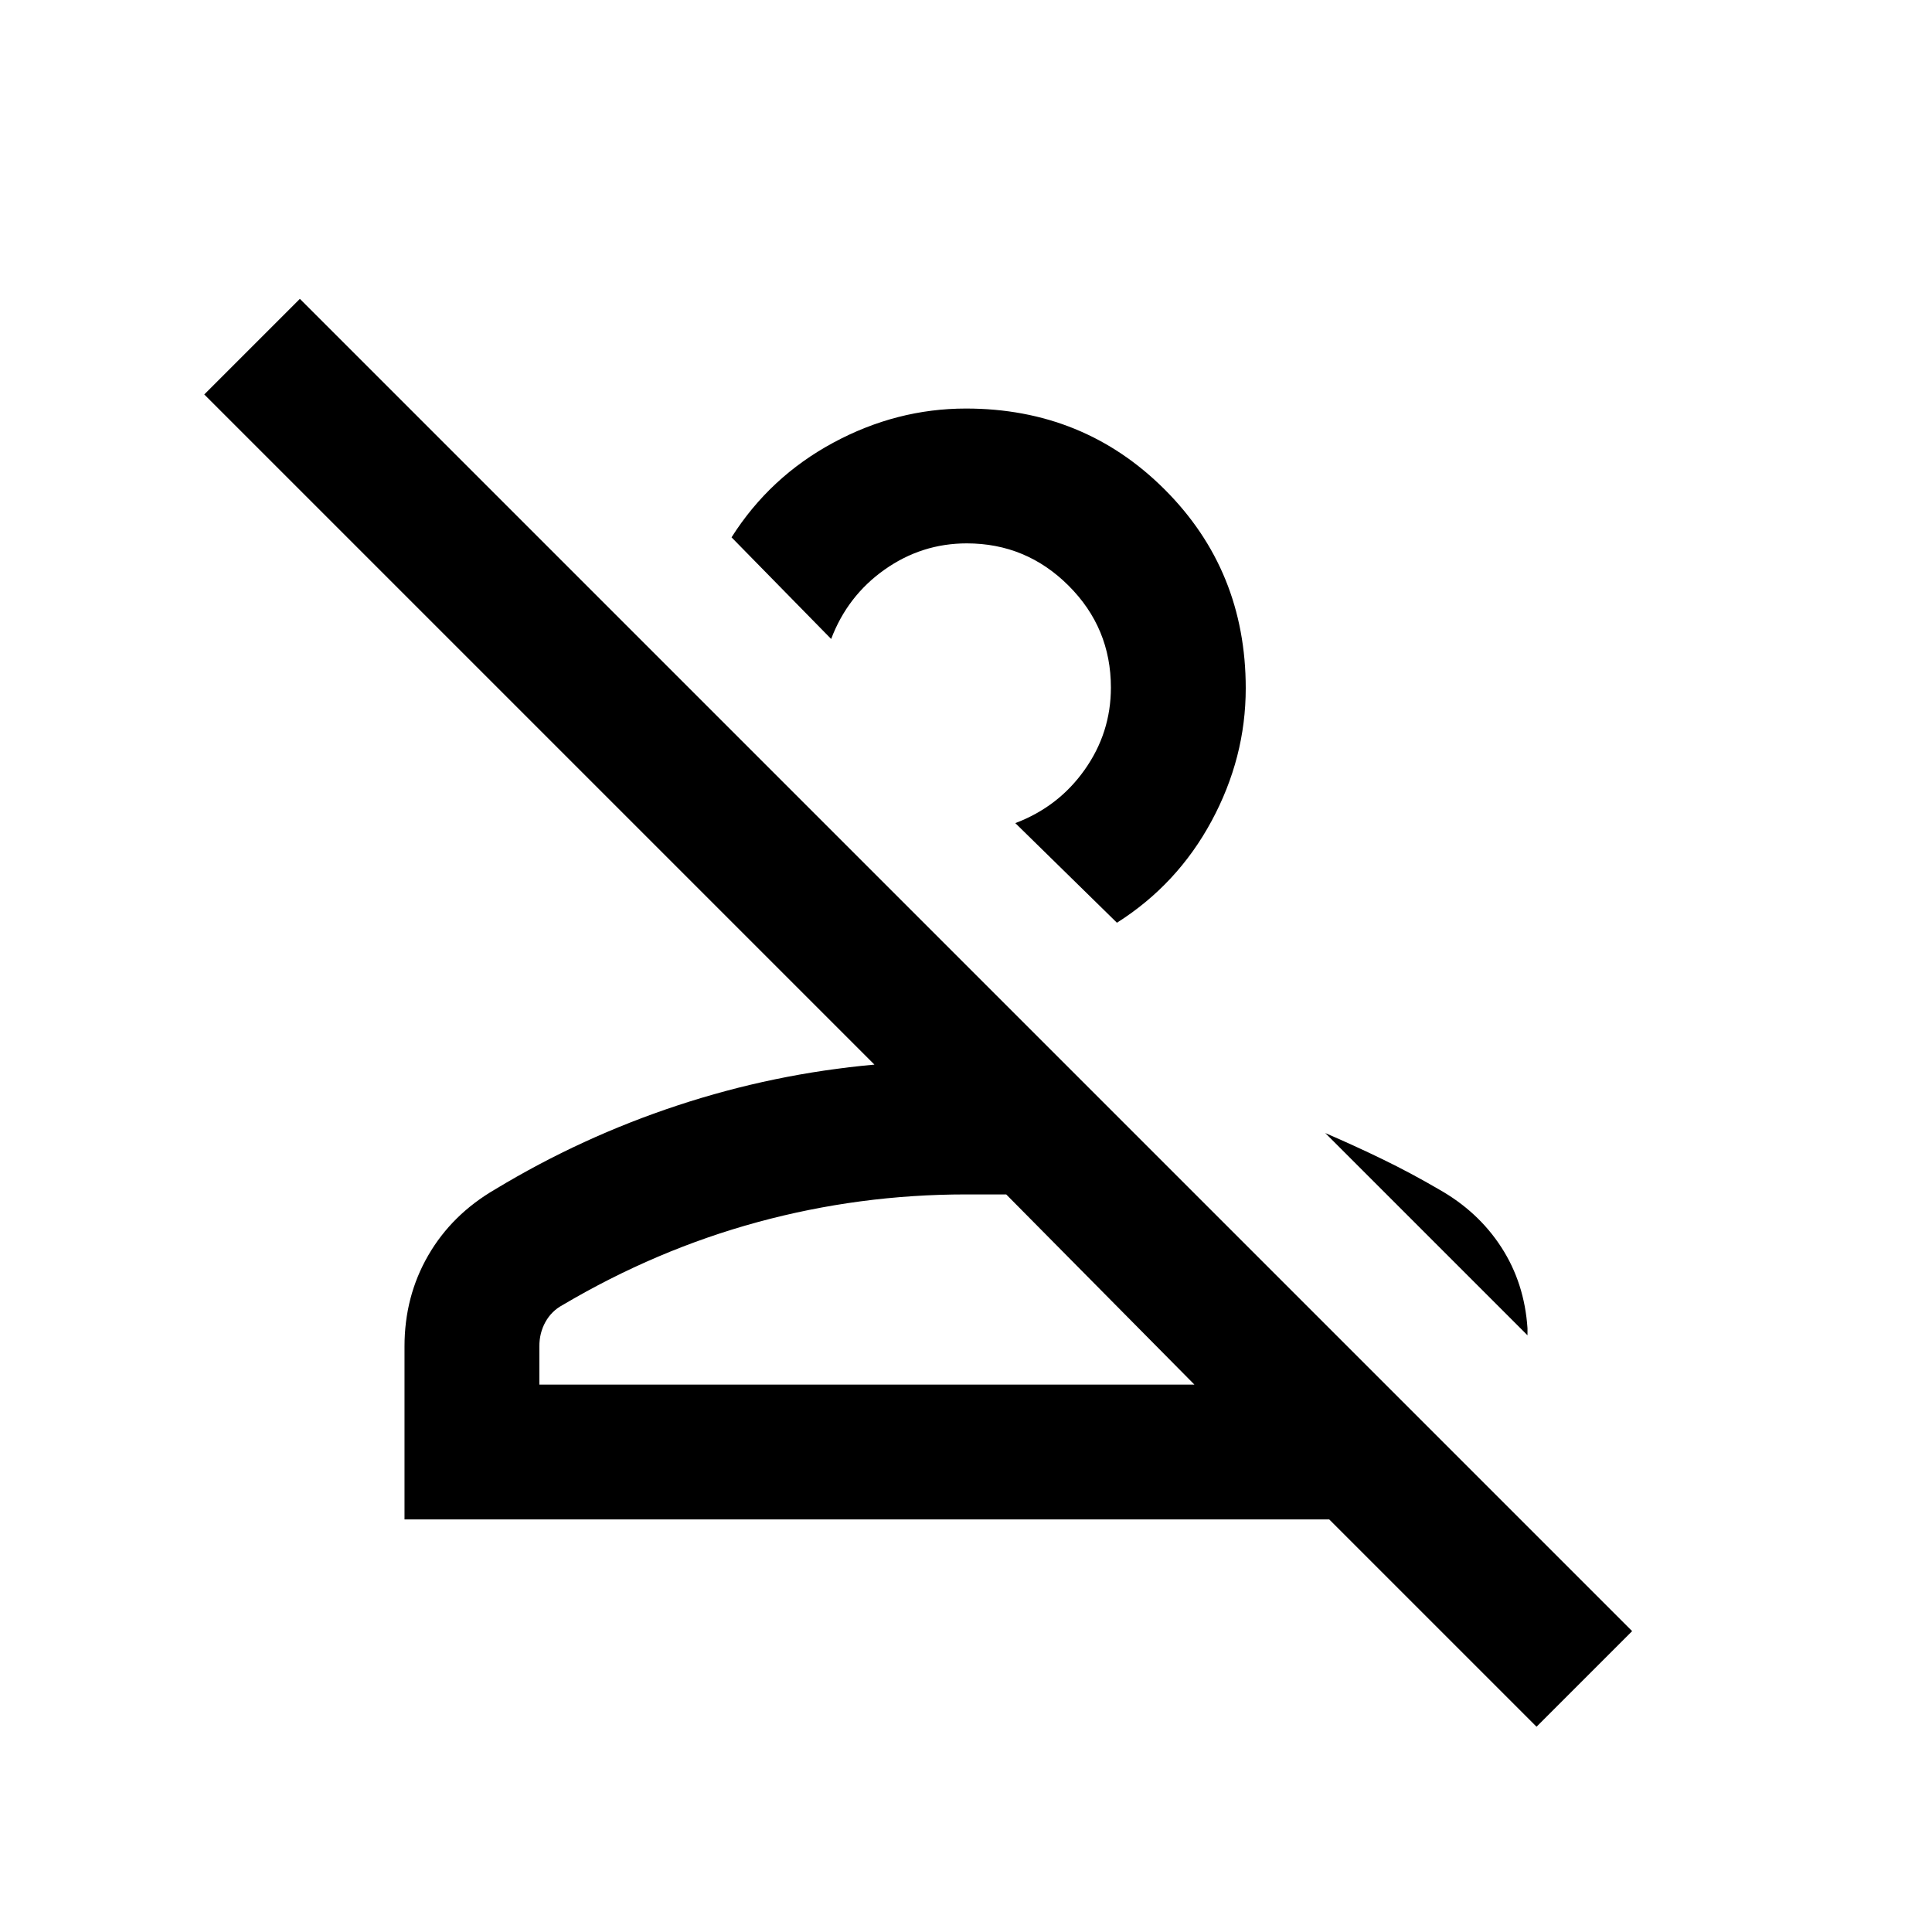 <svg xmlns="http://www.w3.org/2000/svg" height="20" viewBox="0 -960 960 960" width="20"><path d="m763.5-102-103-103H201v-86q0-24.78 11.75-45.14T246-369q43-26 90.75-41.75T434.5-431l-333-333 47.5-47.5 662 662-47.5 47.5ZM268-272h325.5l-93.52-94.5H480.03q-53.03 0-103.53 13.75t-97 41.25q-5.45 2.94-8.48 8.39Q268-297.66 268-291v19Zm447-97q19.5 11 31 28.75T759-300v3.5L658.5-397q14.63 6.3 28.63 13.1 14 6.8 27.87 14.9ZM555-501.5 504.5-551q21.42-8.08 34.46-26.5Q552-595.91 552-618.36 552-648 530.96-669t-50.58-21q-22.38 0-40.83 13.04T413-642.5L363.5-693q19-30 50.5-47t66-17q58.5 0 98.75 40.25T619-618q0 34.5-17 66t-47 50.5ZM593.5-272H268h325.5ZM462-594Z"/></svg>